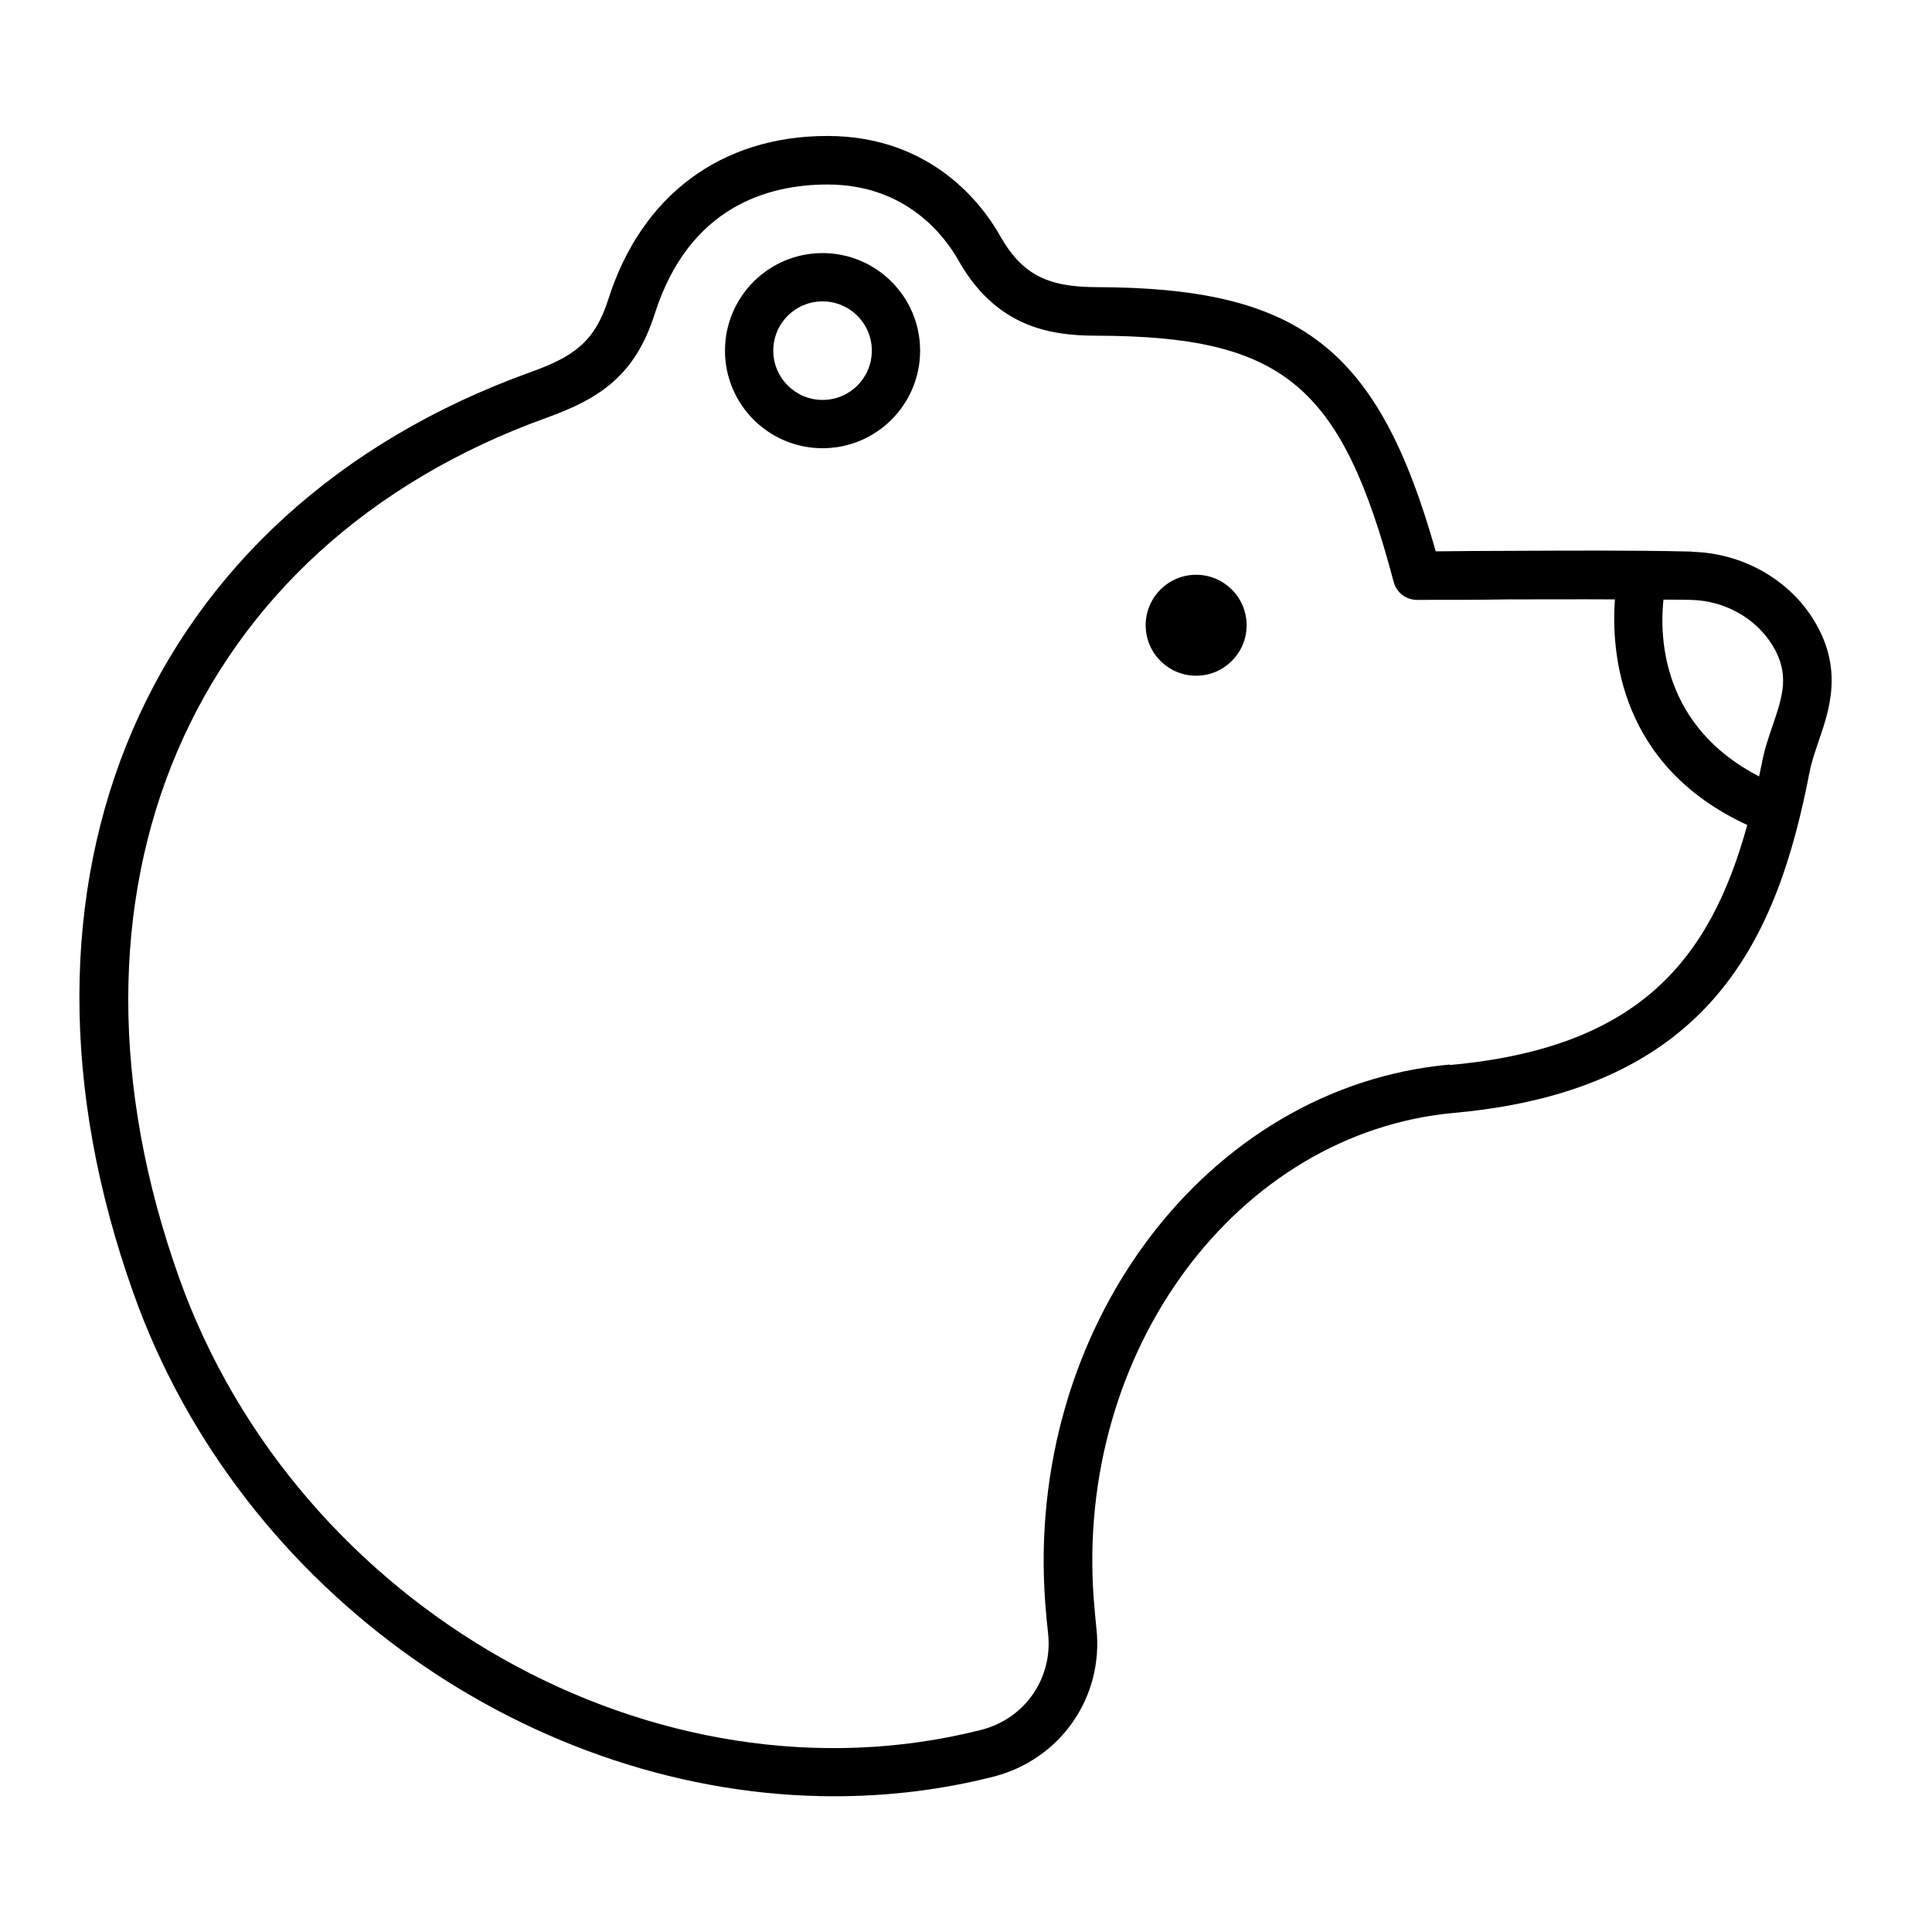 <svg xmlns="http://www.w3.org/2000/svg" viewBox="0 0 80 80">
<path d="M70.06 22.84c-2.53-.06-5.01-.04-7.63-.03-.98 0-1.98.01-2.98.02-2.38-8.44-5.63-10.92-14.05-10.94-2.06 0-3.1-.56-3.98-2.11-.7-1.25-2.81-4.15-7.16-4.15h0c-4.4 0-7.7 2.46-9.07 6.76-.57 1.79-1.46 2.39-3.25 3.03C6.03 21.16-.57 36.5 5.54 53.59c4.45 12.45 16.63 20.79 29.01 20.79 2.2 0 4.41-.26 6.58-.81 2.78-.71 4.58-3.29 4.27-6.14-.04-.4-.08-.81-.11-1.21-.77-10.29 5.94-19.33 14.94-20.14 10.7-.97 13.39-7.35 14.7-14.11.08-.41.22-.82.37-1.26.46-1.34 1.03-3.01-.18-5.01-1.04-1.71-2.97-2.8-5.05-2.85ZM60.04 44.08c-10.09.91-17.6 10.91-16.76 22.28.03.43.07.85.12 1.28.2 1.85-.96 3.53-2.77 3.99-13.41 3.4-28.31-4.99-33.21-18.71-5.7-15.97.41-30.29 15.21-35.62 2.22-.8 3.67-1.76 4.48-4.3 1.41-4.43 4.67-5.36 7.16-5.36h0c3.29 0 4.88 2.19 5.41 3.13 1.55 2.75 3.76 3.13 5.71 3.13 7.74.02 10.16 2.03 12.32 10.2.12.44.51.74.97.74 1.27 0 2.52 0 3.75-.02 1.52 0 2.98-.01 4.44 0-.16 2.23.19 6.9 5.48 9.34-1.55 5.65-4.55 9.24-12.32 9.94ZM73.4 30.05c-.17.49-.34.99-.44 1.53-.04.19-.08.38-.12.57-4.01-2.07-4.13-5.73-3.96-7.32.38 0 .76 0 1.14.01 1.4.03 2.69.76 3.38 1.89.72 1.19.42 2.08 0 3.32ZM49.53 23.8c-1.154 0-2.09.936-2.09 2.09 0 1.154.936 2.09 2.09 2.09 1.154 0 2.09-.936 2.09-2.09 0-1.154-.936-2.09-2.09-2.09ZM34.06 10.48c-2.23 0-4.04 1.81-4.04 4.04 0 2.23 1.81 4.04 4.04 4.04 2.23 0 4.04-1.81 4.04-4.04 0-2.23-1.81-4.04-4.04-4.04ZM34.06 16.56c-1.12 0-2.04-.91-2.04-2.04 0-1.13.91-2.04 2.04-2.04 1.13 0 2.04.91 2.04 2.04 0 1.13-.91 2.04-2.04 2.04Z"/>
</svg>